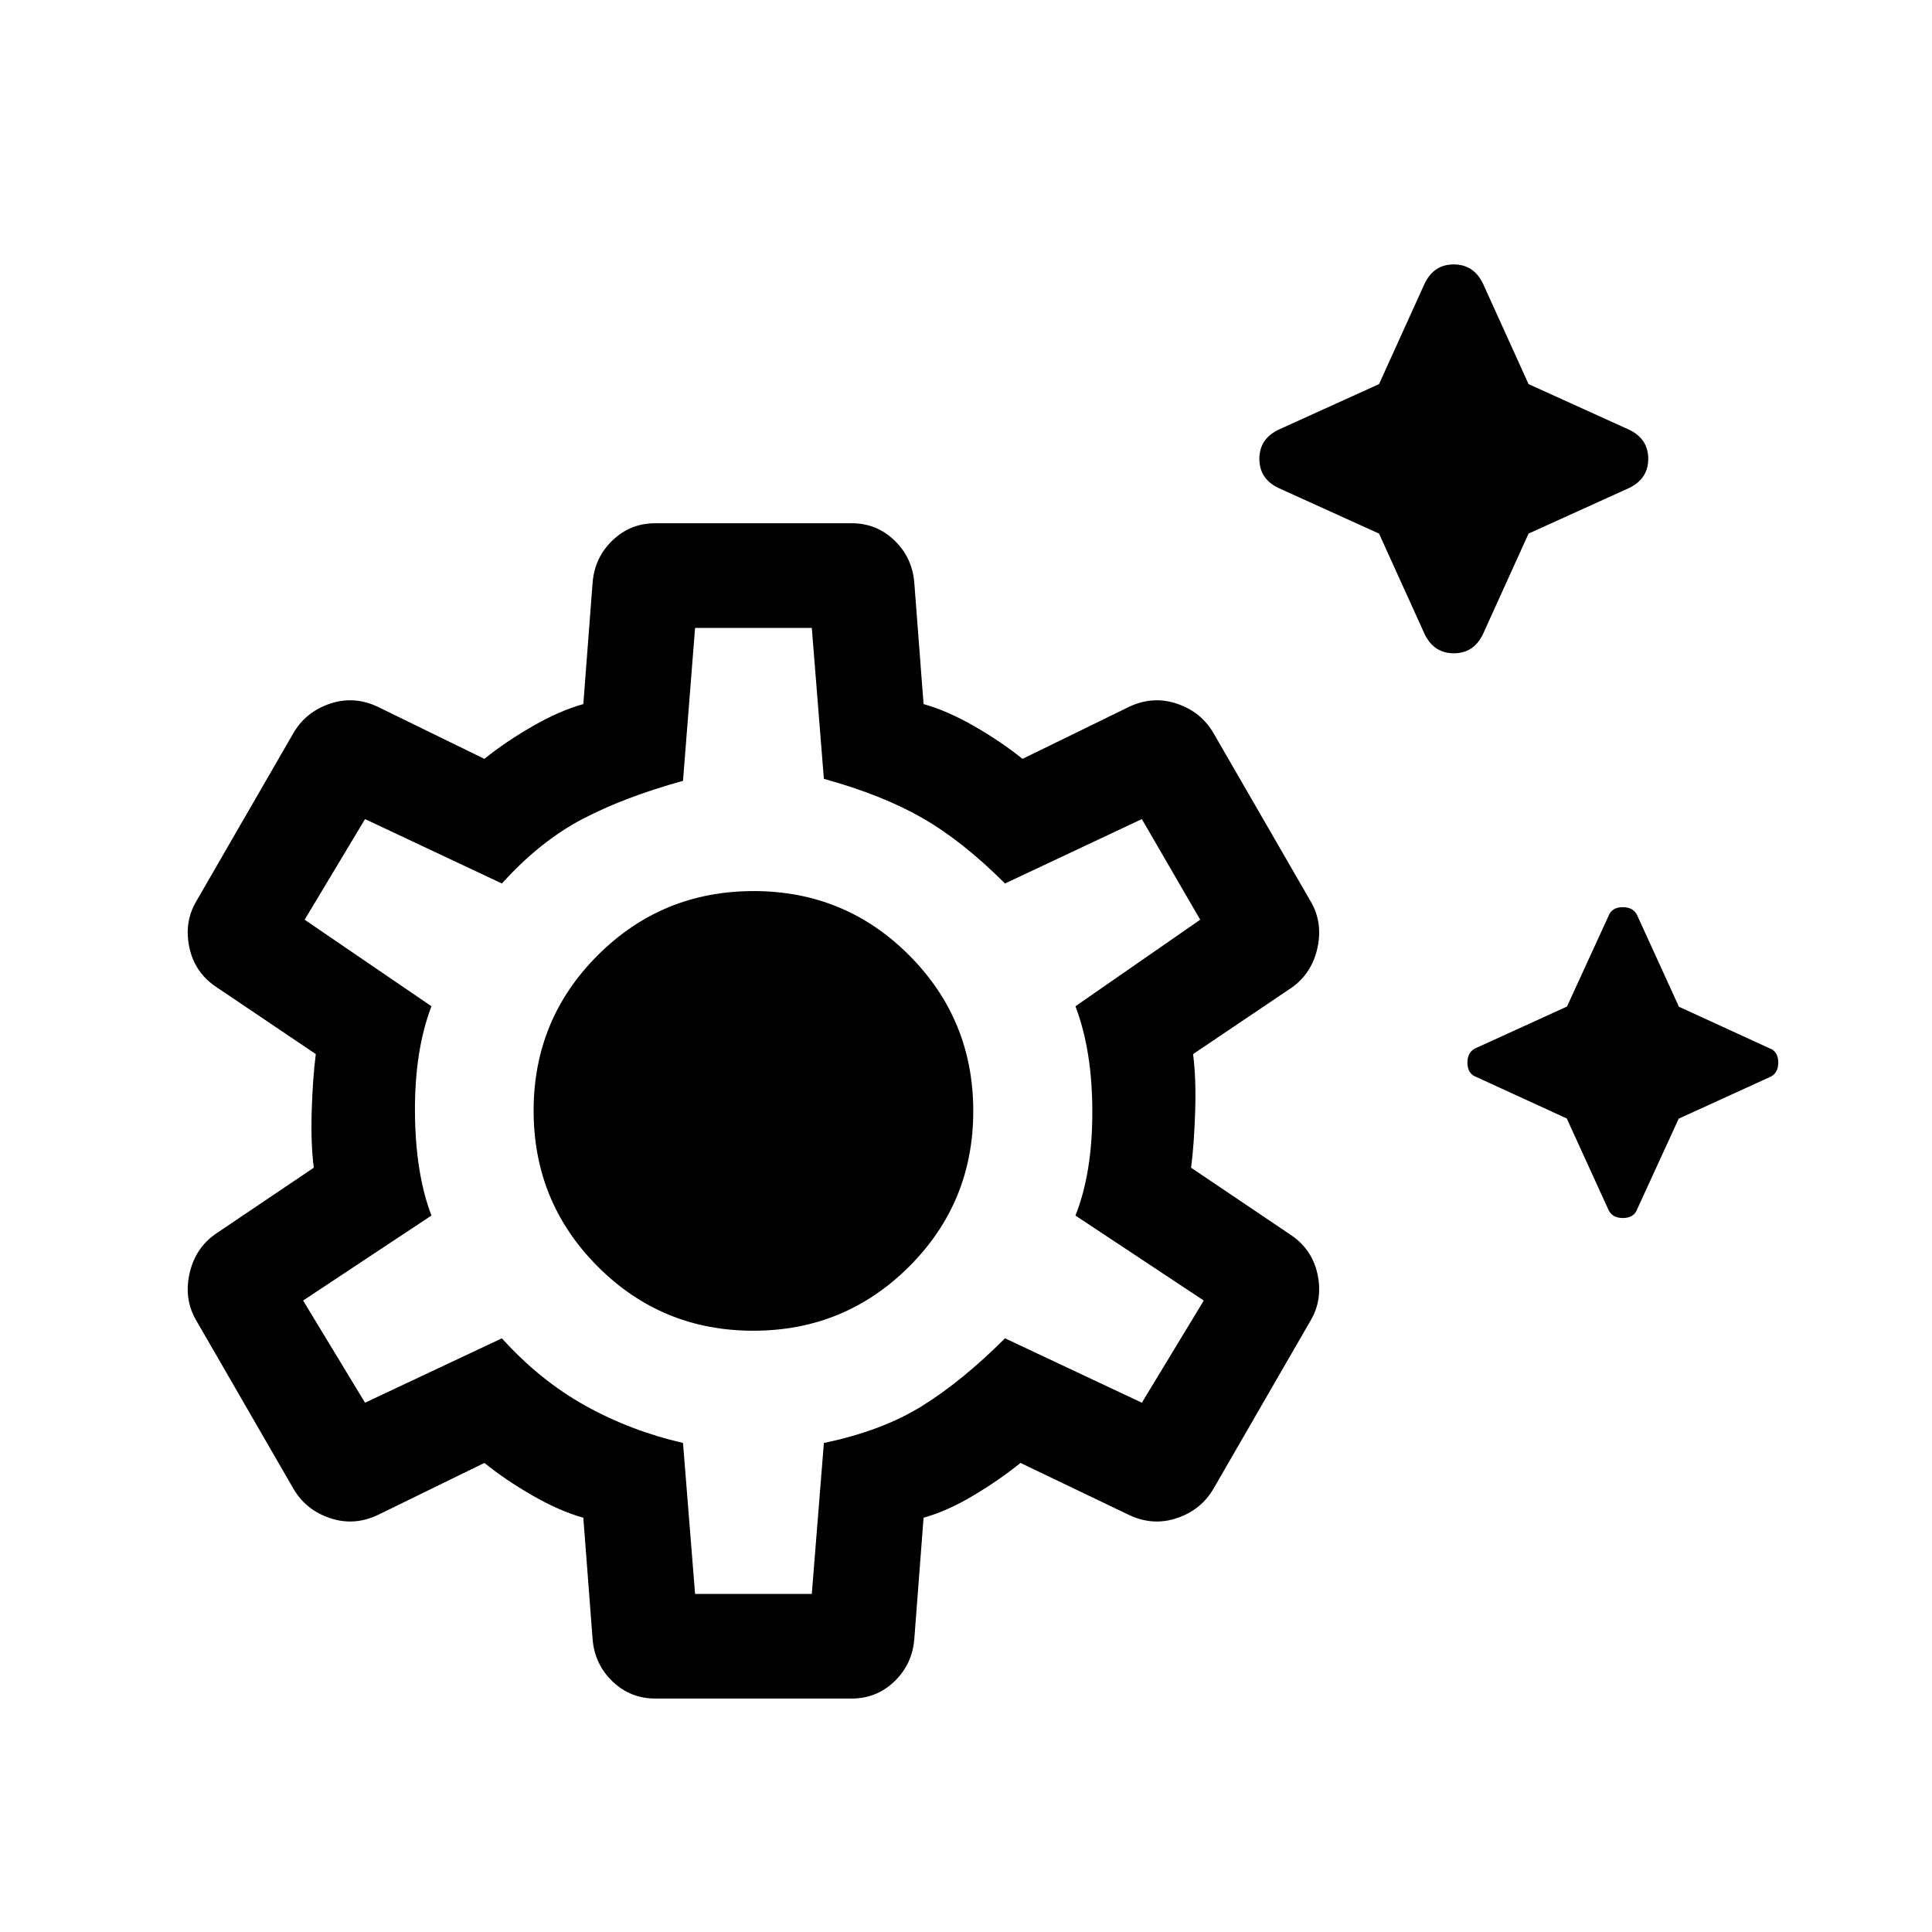 <svg xmlns="http://www.w3.org/2000/svg" height="20" viewBox="0 -960 960 960" width="20"><path d="m685.24-694.86-50.01-22.68q-9.46-4.56-9.46-14.44 0-9.87 9.46-14.48l50.01-22.68 22.68-50.01q4.57-9.46 14.44-9.46t14.49 9.46l22.68 50.01 50.01 22.68q9.46 4.56 9.46 14.44 0 9.87-9.46 14.48l-50.01 22.68-22.68 50.01q-4.57 9.46-14.44 9.46t-14.49-9.46l-22.68-50.01Zm93.28 290.62-44.75-20.53q-4.62-1.61-4.62-7.22 0-5.6 4.62-7.4l44.86-20.47 20.52-44.75q1.62-4.62 7.22-4.62t7.4 4.62l20.48 44.85L879-439.23q4.61 1.61 4.61 7.22 0 5.6-4.61 7.4l-44.86 20.47-20.53 44.75q-1.61 4.62-7.21 4.62t-7.41-4.62l-20.47-44.85ZM325.62-116q-12.44 0-21.3-8.54-8.86-8.54-9.86-21l-4.61-60.31q-11.87-3.33-25.28-11.05-13.42-7.72-23.88-16.18l-52.92 25.85q-11.85 5.61-23.84 1.56-11.99-4.04-18.16-14.64l-48.15-83.38q-6.23-10.46-3.52-23.14 2.72-12.68 12.75-19.86l49.07-33.08q-1.53-11.84-1.03-28.23t2.03-28.23l-49.07-33.08q-11.03-7.18-13.75-19.86-2.71-12.68 3.52-23.14l48.15-83.38q6.17-10.6 18.16-14.64 11.99-4.05 23.84 1.56l52.92 25.85q10.46-8.46 23.88-16.18 13.41-7.72 25.28-11.05l4.61-60.31q1-12.46 9.86-21t21.3-8.54h97.53q12.44 0 21.3 8.54 8.86 8.54 9.86 21l4.61 60.31q11.86 3.33 25.28 11.05 13.41 7.72 23.88 16.18L561-608.77q11.84-5.61 23.84-1.56 11.99 4.04 18.16 14.64l48.15 83.38q6.23 10.46 3.52 23.14-2.72 12.68-12.75 19.86l-49.08 33.08q1.54 11.84 1.04 28.23t-2.04 28.23l49.08 33.08q11.03 7.18 13.75 19.86 2.71 12.68-3.52 23.14L603-220.31q-6.17 10.6-18.16 14.64-12 4.05-23.84-1.56l-53.92-25.85q-10.47 8.46-23.38 16.18-12.92 7.72-24.78 11.05l-4.61 60.31q-1 12.46-9.86 21t-21.3 8.54h-97.53Zm48.67-182.77q45.48 0 77.4-31.83 31.92-31.83 31.92-77.31 0-45.47-31.83-77.4-31.83-31.92-77.31-31.92-45.47 0-77.39 31.83-31.93 31.83-31.93 77.31 0 45.47 31.84 77.4 31.83 31.92 77.3 31.92ZM345.38-168h58l6-75q29-6 49-18.5t41-33.5l68 32 30.77-50.77L534.38-356q8.39-21 8.39-51.5t-8.39-52.5l62-43-29-50-68 32q-21-21-41-32.5t-49-19.5l-6-75h-58l-6 76q-29 8-50 19t-40 32l-68-32-30 50 63 43q-8.38 22-8.19 52.5.19 30.5 8.19 51.5l-63.77 42.23L181.38-263l68-32q19 21 41.5 33.5t48.5 18.5l6 75Zm29-240Z"/></svg>